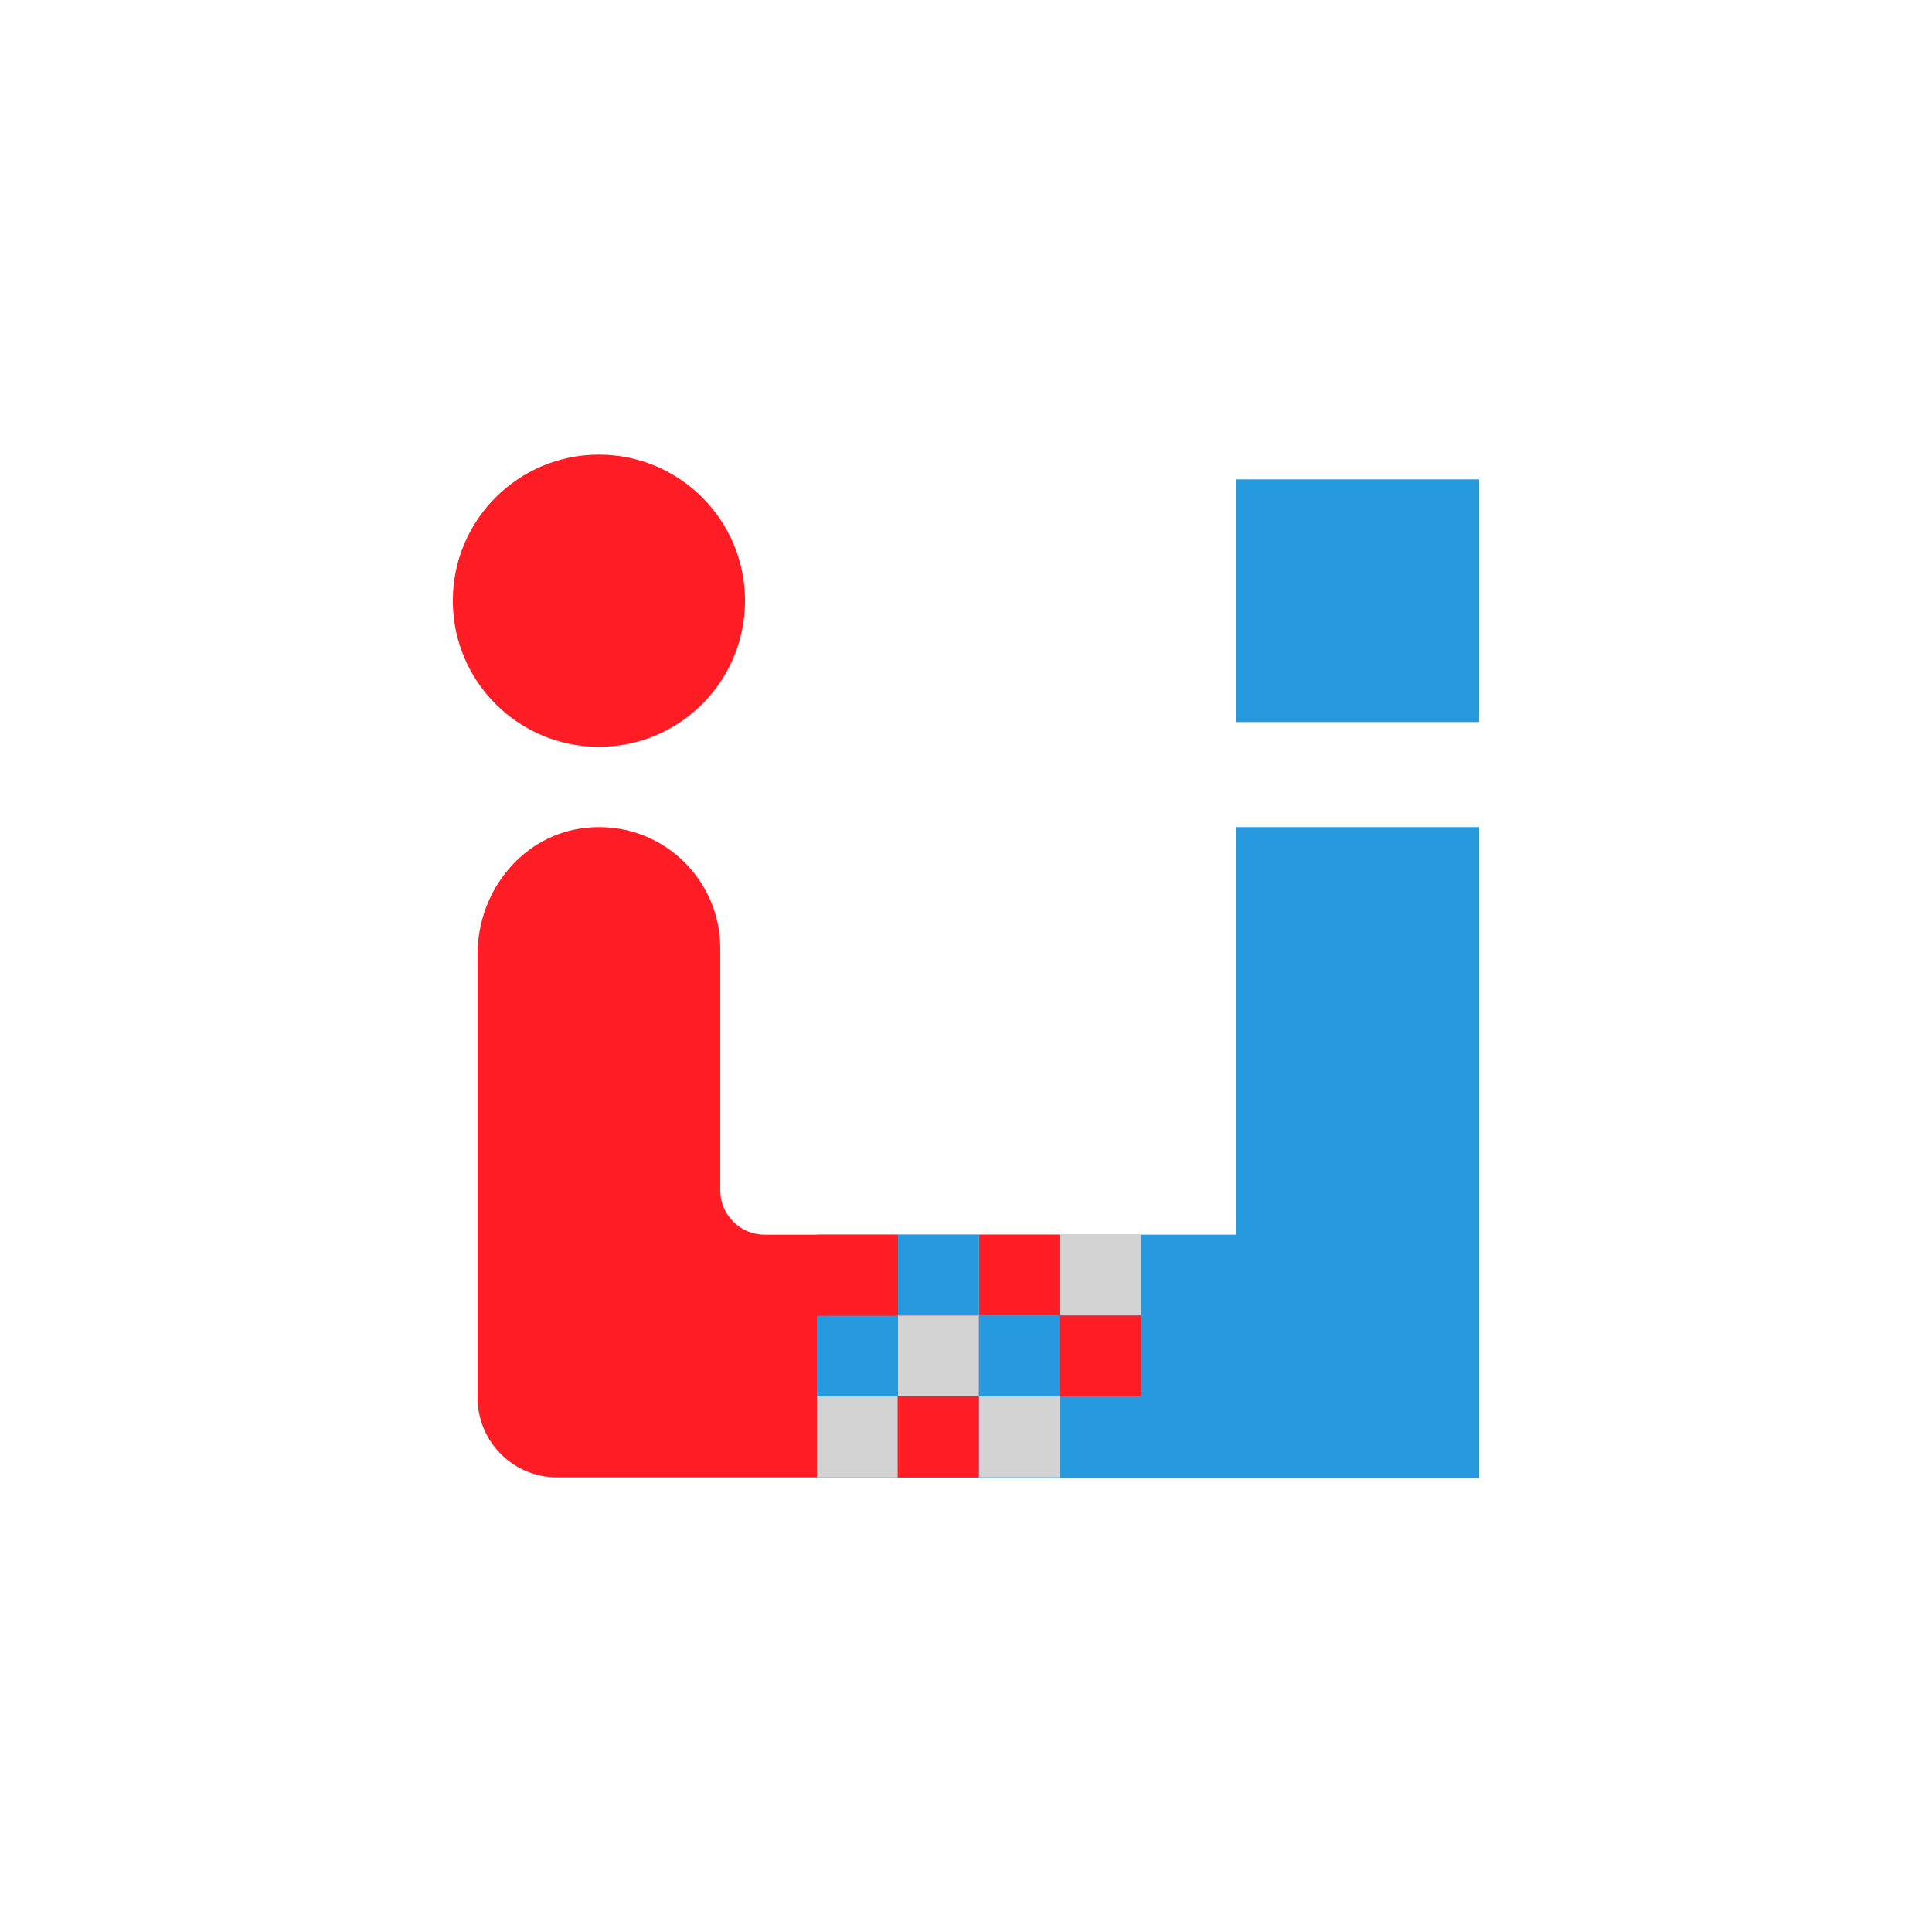 <?xml version="1.0" encoding="utf-8"?>
<!-- Generator: Adobe Illustrator 27.2.0, SVG Export Plug-In . SVG Version: 6.00 Build 0)  -->
<svg version="1.1" xmlns="http://www.w3.org/2000/svg" xmlns:xlink="http://www.w3.org/1999/xlink" x="0px" y="0px"
	 viewBox="0 0 32 32" style="enable-background:new 0 0 32 32;" xml:space="preserve">
<style type="text/css">
	.st0{fill:#FF1D25;}
	.st1{fill:#279ADF;}
	.st2{fill:none;}
	.st3{fill:#D3D3D3;}
	.st4{fill:#231815;}
	.st5{fill:#E6E6E6;}
</style>
<g id="レイヤー_1">
</g>
<g id="レイヤー_2">
	<g>
		<g>
			<g>
				<path class="st0" d="M16.21,20.45h-3.55c-0.4,0-0.73-0.33-0.73-0.73v-4.01c0-1.18-1.01-2.12-2.21-2
					c-1.05,0.1-1.81,1.04-1.81,2.09v7.35c0,0.73,0.59,1.32,1.32,1.32h6.98V20.45z"/>
				<polyline class="st1" points="16.21,20.45 20.48,20.45 20.48,13.7 24.5,13.7 24.5,24.48 16.21,24.48 				"/>
				<rect x="20.48" y="7.94" class="st1" width="4.02" height="4.02"/>
				<circle class="st0" cx="9.92" cy="9.95" r="2.42"/>
			</g>
		</g>
		<g>
			<rect x="14.87" y="20.45" class="st1" width="1.34" height="1.34"/>
			<rect x="14.87" y="21.79" class="st3" width="1.34" height="1.34"/>
			<rect x="13.53" y="21.79" class="st1" width="1.34" height="1.34"/>
			<rect x="13.53" y="23.13" class="st3" width="1.34" height="1.34"/>
			<rect x="16.22" y="20.45" class="st0" width="1.34" height="1.34"/>
			<rect x="16.22" y="23.13" class="st3" width="1.34" height="1.34"/>
			<rect x="17.56" y="20.45" class="st3" width="1.34" height="1.34"/>
			<rect x="17.56" y="21.79" class="st0" width="1.34" height="1.34"/>
			<rect x="14.87" y="23.13" class="st0" width="1.34" height="1.34"/>
			<rect x="16.22" y="21.79" class="st1" width="1.34" height="1.34"/>
			<rect x="17.56" y="23.13" class="st1" width="1.34" height="1.34"/>
			<rect x="13.53" y="20.45" class="st0" width="1.34" height="1.34"/>
		</g>
	</g>
</g>
<g id="レイヤー_3">
</g>
</svg>
